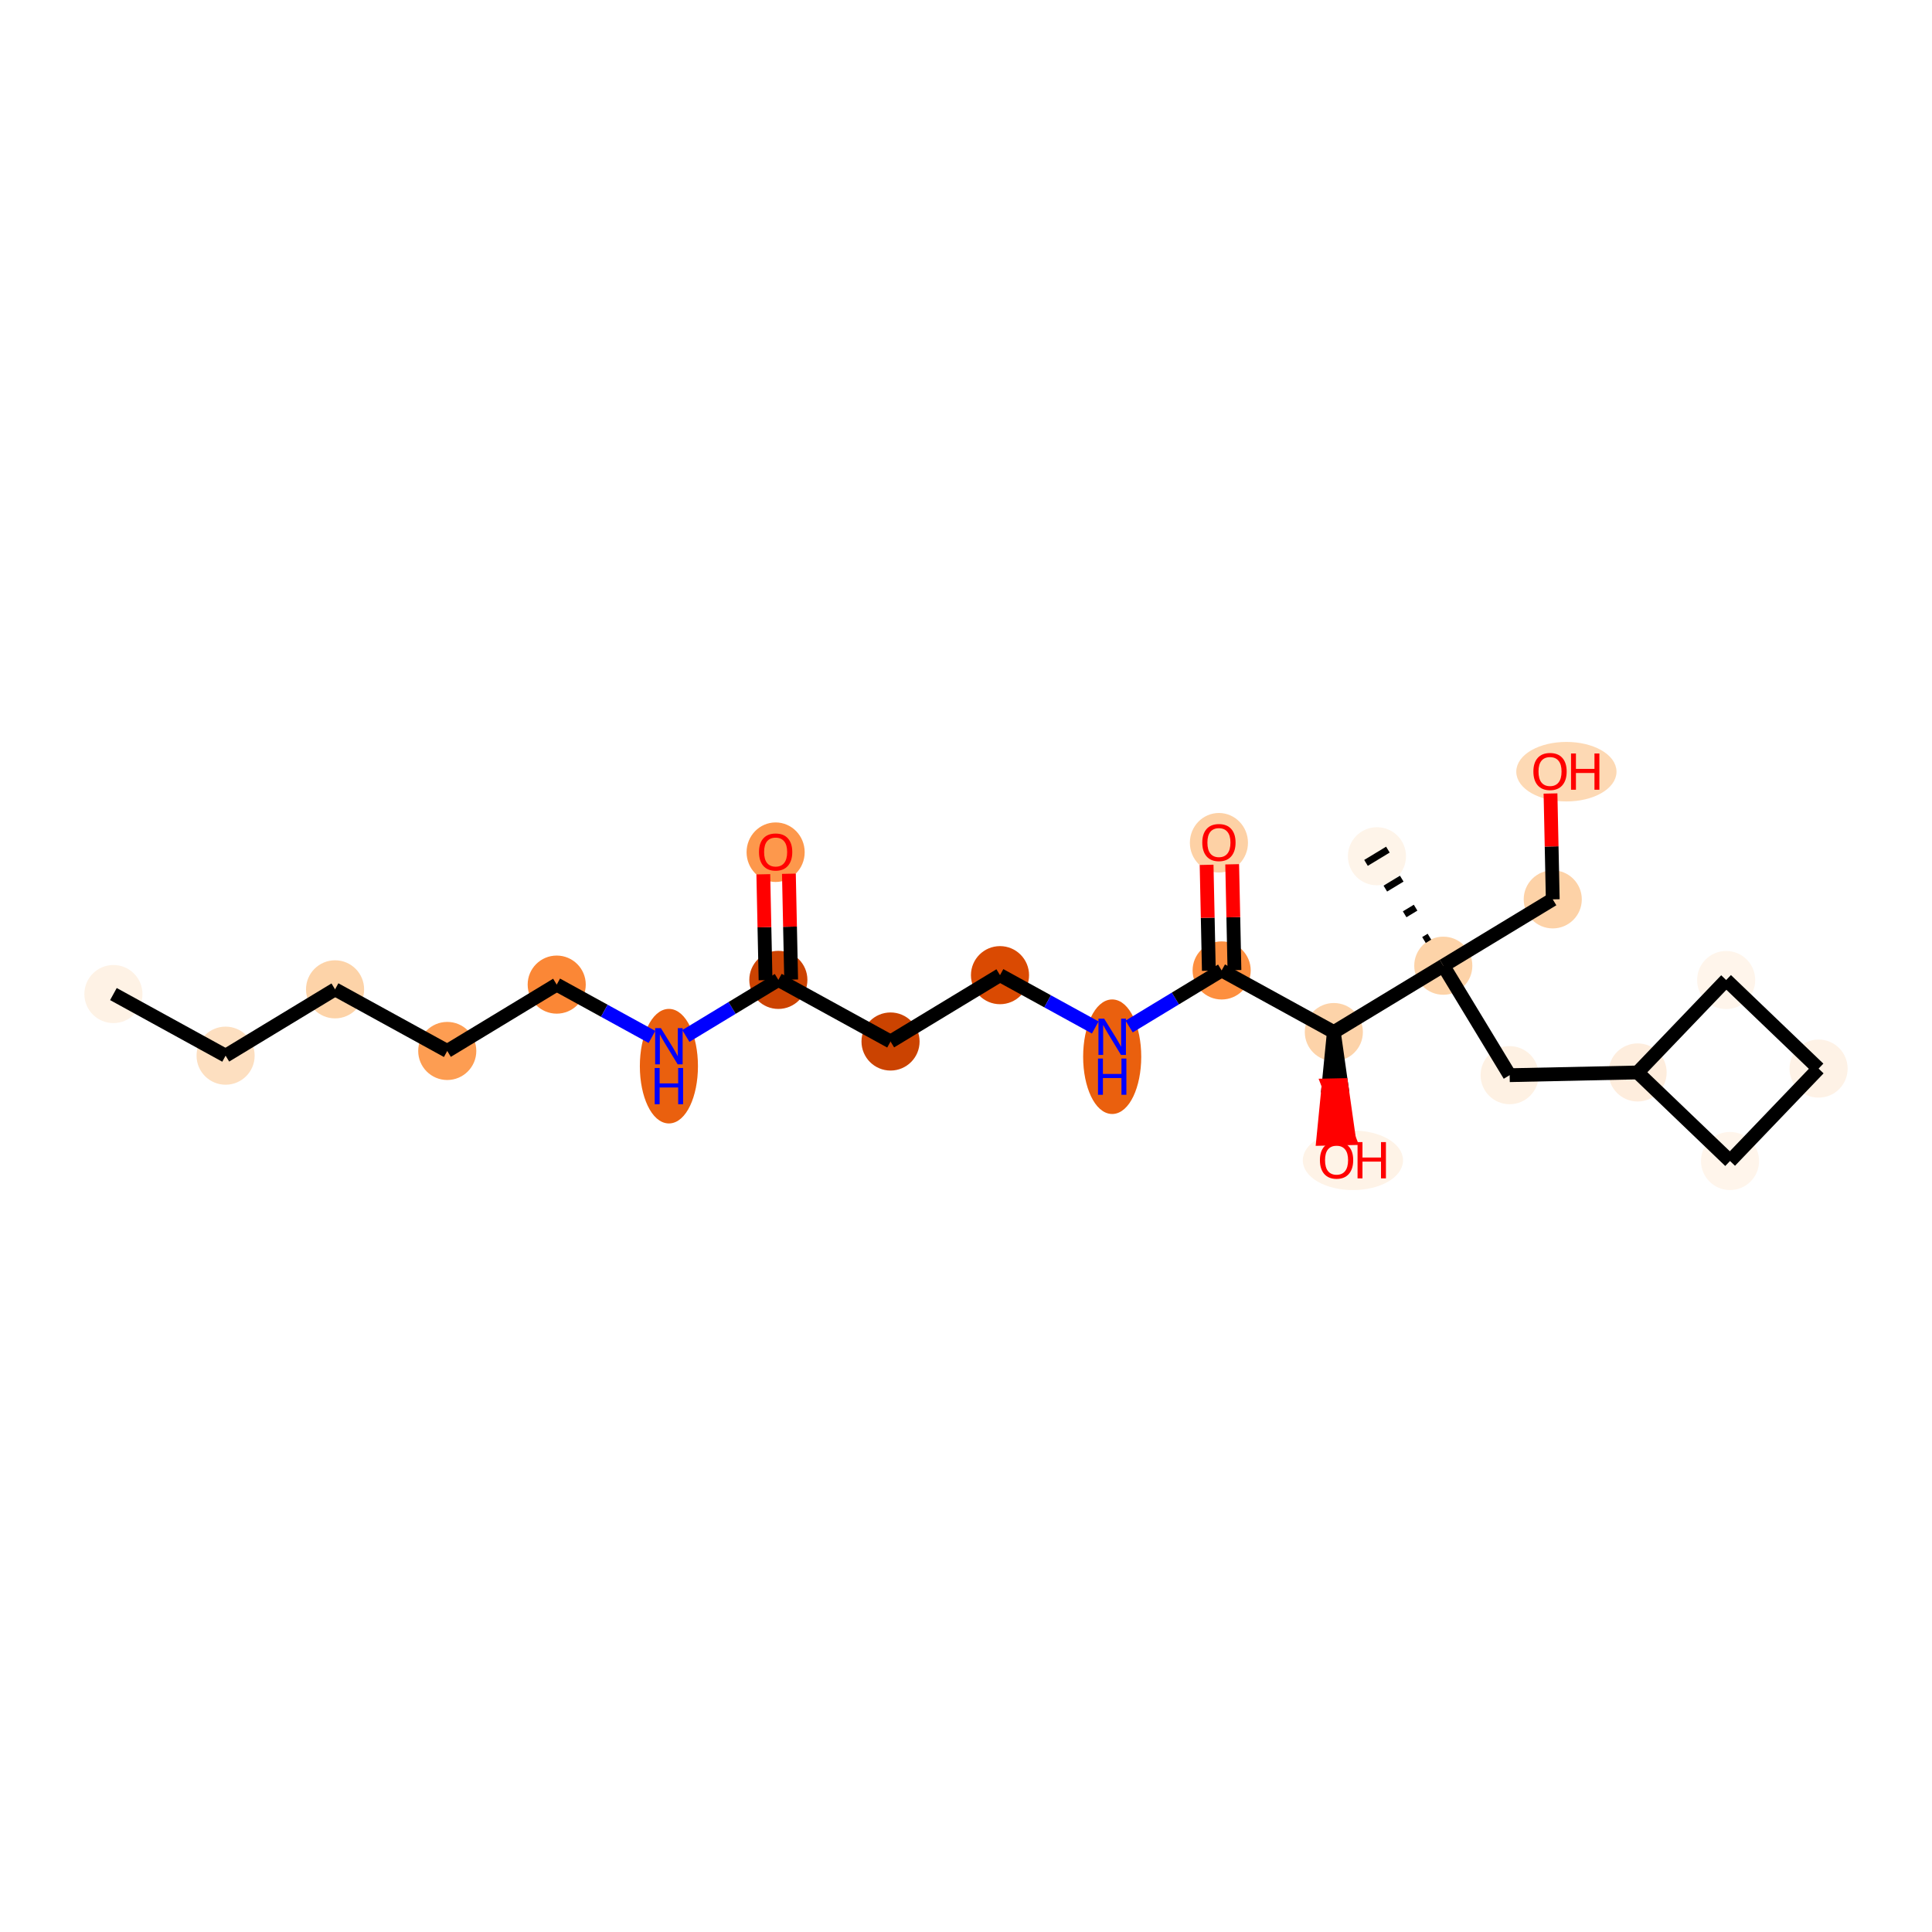 <?xml version='1.0' encoding='iso-8859-1'?>
<svg version='1.1' baseProfile='full'
              xmlns='http://www.w3.org/2000/svg'
                      xmlns:rdkit='http://www.rdkit.org/xml'
                      xmlns:xlink='http://www.w3.org/1999/xlink'
                  xml:space='preserve'
width='280px' height='280px' viewBox='0 0 280 280'>
<!-- END OF HEADER -->
<rect style='opacity:1.0;fill:#FFFFFF;stroke:none' width='280' height='280' x='0' y='0'> </rect>
<ellipse cx='16.437' cy='144.066' rx='3.71' ry='3.71'  style='fill:#FEF2E5;fill-rule:evenodd;stroke:#FEF2E5;stroke-width:1.0px;stroke-linecap:butt;stroke-linejoin:miter;stroke-opacity:1' />
<ellipse cx='32.696' cy='152.997' rx='3.71' ry='3.71'  style='fill:#FDDFC0;fill-rule:evenodd;stroke:#FDDFC0;stroke-width:1.0px;stroke-linecap:butt;stroke-linejoin:miter;stroke-opacity:1' />
<ellipse cx='48.56' cy='143.382' rx='3.71' ry='3.71'  style='fill:#FDD3A8;fill-rule:evenodd;stroke:#FDD3A8;stroke-width:1.0px;stroke-linecap:butt;stroke-linejoin:miter;stroke-opacity:1' />
<ellipse cx='64.819' cy='152.313' rx='3.71' ry='3.71'  style='fill:#FD9D52;fill-rule:evenodd;stroke:#FD9D52;stroke-width:1.0px;stroke-linecap:butt;stroke-linejoin:miter;stroke-opacity:1' />
<ellipse cx='80.683' cy='142.697' rx='3.71' ry='3.71'  style='fill:#FB8736;fill-rule:evenodd;stroke:#FB8736;stroke-width:1.0px;stroke-linecap:butt;stroke-linejoin:miter;stroke-opacity:1' />
<ellipse cx='96.942' cy='154.517' rx='3.71' ry='7.801'  style='fill:#EA600E;fill-rule:evenodd;stroke:#EA600E;stroke-width:1.0px;stroke-linecap:butt;stroke-linejoin:miter;stroke-opacity:1' />
<ellipse cx='112.805' cy='142.013' rx='3.71' ry='3.71'  style='fill:#CC4301;fill-rule:evenodd;stroke:#CC4301;stroke-width:1.0px;stroke-linecap:butt;stroke-linejoin:miter;stroke-opacity:1' />
<ellipse cx='112.41' cy='123.508' rx='3.71' ry='3.814'  style='fill:#FD984C;fill-rule:evenodd;stroke:#FD984C;stroke-width:1.0px;stroke-linecap:butt;stroke-linejoin:miter;stroke-opacity:1' />
<ellipse cx='129.064' cy='150.943' rx='3.71' ry='3.71'  style='fill:#CB4301;fill-rule:evenodd;stroke:#CB4301;stroke-width:1.0px;stroke-linecap:butt;stroke-linejoin:miter;stroke-opacity:1' />
<ellipse cx='144.928' cy='141.328' rx='3.71' ry='3.71'  style='fill:#DA4A02;fill-rule:evenodd;stroke:#DA4A02;stroke-width:1.0px;stroke-linecap:butt;stroke-linejoin:miter;stroke-opacity:1' />
<ellipse cx='161.187' cy='153.148' rx='3.71' ry='7.801'  style='fill:#EA600E;fill-rule:evenodd;stroke:#EA600E;stroke-width:1.0px;stroke-linecap:butt;stroke-linejoin:miter;stroke-opacity:1' />
<ellipse cx='177.051' cy='140.644' rx='3.71' ry='3.71'  style='fill:#FD8F3F;fill-rule:evenodd;stroke:#FD8F3F;stroke-width:1.0px;stroke-linecap:butt;stroke-linejoin:miter;stroke-opacity:1' />
<ellipse cx='176.655' cy='122.138' rx='3.71' ry='3.814'  style='fill:#FDD1A5;fill-rule:evenodd;stroke:#FDD1A5;stroke-width:1.0px;stroke-linecap:butt;stroke-linejoin:miter;stroke-opacity:1' />
<ellipse cx='193.31' cy='149.574' rx='3.71' ry='3.71'  style='fill:#FDD3A9;fill-rule:evenodd;stroke:#FDD3A9;stroke-width:1.0px;stroke-linecap:butt;stroke-linejoin:miter;stroke-opacity:1' />
<ellipse cx='196.076' cy='168.161' rx='6.763' ry='3.814'  style='fill:#FEF3E7;fill-rule:evenodd;stroke:#FEF3E7;stroke-width:1.0px;stroke-linecap:butt;stroke-linejoin:miter;stroke-opacity:1' />
<ellipse cx='209.173' cy='139.959' rx='3.71' ry='3.71'  style='fill:#FDD3A8;fill-rule:evenodd;stroke:#FDD3A8;stroke-width:1.0px;stroke-linecap:butt;stroke-linejoin:miter;stroke-opacity:1' />
<ellipse cx='199.558' cy='124.095' rx='3.71' ry='3.71'  style='fill:#FEF4E9;fill-rule:evenodd;stroke:#FEF4E9;stroke-width:1.0px;stroke-linecap:butt;stroke-linejoin:miter;stroke-opacity:1' />
<ellipse cx='225.037' cy='130.344' rx='3.71' ry='3.71'  style='fill:#FDD2A7;fill-rule:evenodd;stroke:#FDD2A7;stroke-width:1.0px;stroke-linecap:butt;stroke-linejoin:miter;stroke-opacity:1' />
<ellipse cx='227.013' cy='111.839' rx='6.763' ry='3.814'  style='fill:#FDD9B4;fill-rule:evenodd;stroke:#FDD9B4;stroke-width:1.0px;stroke-linecap:butt;stroke-linejoin:miter;stroke-opacity:1' />
<ellipse cx='218.789' cy='155.823' rx='3.71' ry='3.71'  style='fill:#FEF1E3;fill-rule:evenodd;stroke:#FEF1E3;stroke-width:1.0px;stroke-linecap:butt;stroke-linejoin:miter;stroke-opacity:1' />
<ellipse cx='237.335' cy='155.428' rx='3.71' ry='3.71'  style='fill:#FEEDDD;fill-rule:evenodd;stroke:#FEEDDD;stroke-width:1.0px;stroke-linecap:butt;stroke-linejoin:miter;stroke-opacity:1' />
<ellipse cx='250.169' cy='142.034' rx='3.71' ry='3.71'  style='fill:#FFF5EB;fill-rule:evenodd;stroke:#FFF5EB;stroke-width:1.0px;stroke-linecap:butt;stroke-linejoin:miter;stroke-opacity:1' />
<ellipse cx='263.563' cy='154.869' rx='3.71' ry='3.71'  style='fill:#FEF2E6;fill-rule:evenodd;stroke:#FEF2E6;stroke-width:1.0px;stroke-linecap:butt;stroke-linejoin:miter;stroke-opacity:1' />
<ellipse cx='250.728' cy='168.262' rx='3.71' ry='3.71'  style='fill:#FFF5EB;fill-rule:evenodd;stroke:#FFF5EB;stroke-width:1.0px;stroke-linecap:butt;stroke-linejoin:miter;stroke-opacity:1' />
<path class='bond-0 atom-0 atom-1' d='M 16.437,144.066 L 32.696,152.997' style='fill:none;fill-rule:evenodd;stroke:#000000;stroke-width:2.0px;stroke-linecap:butt;stroke-linejoin:miter;stroke-opacity:1' />
<path class='bond-1 atom-1 atom-2' d='M 32.696,152.997 L 48.56,143.382' style='fill:none;fill-rule:evenodd;stroke:#000000;stroke-width:2.0px;stroke-linecap:butt;stroke-linejoin:miter;stroke-opacity:1' />
<path class='bond-2 atom-2 atom-3' d='M 48.56,143.382 L 64.819,152.313' style='fill:none;fill-rule:evenodd;stroke:#000000;stroke-width:2.0px;stroke-linecap:butt;stroke-linejoin:miter;stroke-opacity:1' />
<path class='bond-3 atom-3 atom-4' d='M 64.819,152.313 L 80.683,142.697' style='fill:none;fill-rule:evenodd;stroke:#000000;stroke-width:2.0px;stroke-linecap:butt;stroke-linejoin:miter;stroke-opacity:1' />
<path class='bond-4 atom-4 atom-5' d='M 80.683,142.697 L 87.584,146.488' style='fill:none;fill-rule:evenodd;stroke:#000000;stroke-width:2.0px;stroke-linecap:butt;stroke-linejoin:miter;stroke-opacity:1' />
<path class='bond-4 atom-4 atom-5' d='M 87.584,146.488 L 94.486,150.279' style='fill:none;fill-rule:evenodd;stroke:#0000FF;stroke-width:2.0px;stroke-linecap:butt;stroke-linejoin:miter;stroke-opacity:1' />
<path class='bond-5 atom-5 atom-6' d='M 99.398,150.139 L 106.101,146.076' style='fill:none;fill-rule:evenodd;stroke:#0000FF;stroke-width:2.0px;stroke-linecap:butt;stroke-linejoin:miter;stroke-opacity:1' />
<path class='bond-5 atom-5 atom-6' d='M 106.101,146.076 L 112.805,142.013' style='fill:none;fill-rule:evenodd;stroke:#000000;stroke-width:2.0px;stroke-linecap:butt;stroke-linejoin:miter;stroke-opacity:1' />
<path class='bond-6 atom-6 atom-7' d='M 114.66,141.973 L 114.496,134.301' style='fill:none;fill-rule:evenodd;stroke:#000000;stroke-width:2.0px;stroke-linecap:butt;stroke-linejoin:miter;stroke-opacity:1' />
<path class='bond-6 atom-6 atom-7' d='M 114.496,134.301 L 114.333,126.629' style='fill:none;fill-rule:evenodd;stroke:#FF0000;stroke-width:2.0px;stroke-linecap:butt;stroke-linejoin:miter;stroke-opacity:1' />
<path class='bond-6 atom-6 atom-7' d='M 110.951,142.052 L 110.787,134.38' style='fill:none;fill-rule:evenodd;stroke:#000000;stroke-width:2.0px;stroke-linecap:butt;stroke-linejoin:miter;stroke-opacity:1' />
<path class='bond-6 atom-6 atom-7' d='M 110.787,134.38 L 110.624,126.708' style='fill:none;fill-rule:evenodd;stroke:#FF0000;stroke-width:2.0px;stroke-linecap:butt;stroke-linejoin:miter;stroke-opacity:1' />
<path class='bond-7 atom-6 atom-8' d='M 112.805,142.013 L 129.064,150.943' style='fill:none;fill-rule:evenodd;stroke:#000000;stroke-width:2.0px;stroke-linecap:butt;stroke-linejoin:miter;stroke-opacity:1' />
<path class='bond-8 atom-8 atom-9' d='M 129.064,150.943 L 144.928,141.328' style='fill:none;fill-rule:evenodd;stroke:#000000;stroke-width:2.0px;stroke-linecap:butt;stroke-linejoin:miter;stroke-opacity:1' />
<path class='bond-9 atom-9 atom-10' d='M 144.928,141.328 L 151.829,145.119' style='fill:none;fill-rule:evenodd;stroke:#000000;stroke-width:2.0px;stroke-linecap:butt;stroke-linejoin:miter;stroke-opacity:1' />
<path class='bond-9 atom-9 atom-10' d='M 151.829,145.119 L 158.731,148.91' style='fill:none;fill-rule:evenodd;stroke:#0000FF;stroke-width:2.0px;stroke-linecap:butt;stroke-linejoin:miter;stroke-opacity:1' />
<path class='bond-10 atom-10 atom-11' d='M 163.643,148.77 L 170.347,144.707' style='fill:none;fill-rule:evenodd;stroke:#0000FF;stroke-width:2.0px;stroke-linecap:butt;stroke-linejoin:miter;stroke-opacity:1' />
<path class='bond-10 atom-10 atom-11' d='M 170.347,144.707 L 177.051,140.644' style='fill:none;fill-rule:evenodd;stroke:#000000;stroke-width:2.0px;stroke-linecap:butt;stroke-linejoin:miter;stroke-opacity:1' />
<path class='bond-11 atom-11 atom-12' d='M 178.905,140.604 L 178.742,132.932' style='fill:none;fill-rule:evenodd;stroke:#000000;stroke-width:2.0px;stroke-linecap:butt;stroke-linejoin:miter;stroke-opacity:1' />
<path class='bond-11 atom-11 atom-12' d='M 178.742,132.932 L 178.578,125.26' style='fill:none;fill-rule:evenodd;stroke:#FF0000;stroke-width:2.0px;stroke-linecap:butt;stroke-linejoin:miter;stroke-opacity:1' />
<path class='bond-11 atom-11 atom-12' d='M 175.196,140.683 L 175.033,133.011' style='fill:none;fill-rule:evenodd;stroke:#000000;stroke-width:2.0px;stroke-linecap:butt;stroke-linejoin:miter;stroke-opacity:1' />
<path class='bond-11 atom-11 atom-12' d='M 175.033,133.011 L 174.869,125.339' style='fill:none;fill-rule:evenodd;stroke:#FF0000;stroke-width:2.0px;stroke-linecap:butt;stroke-linejoin:miter;stroke-opacity:1' />
<path class='bond-12 atom-11 atom-13' d='M 177.051,140.644 L 193.31,149.574' style='fill:none;fill-rule:evenodd;stroke:#000000;stroke-width:2.0px;stroke-linecap:butt;stroke-linejoin:miter;stroke-opacity:1' />
<path class='bond-13 atom-13 atom-14' d='M 193.31,149.574 L 192.547,157.307 L 194.401,157.268 Z' style='fill:#000000;fill-rule:evenodd;fill-opacity:1;stroke:#000000;stroke-width:2.0px;stroke-linecap:butt;stroke-linejoin:miter;stroke-opacity:1;' />
<path class='bond-13 atom-13 atom-14' d='M 192.547,157.307 L 195.493,164.961 L 191.784,165.04 Z' style='fill:#FF0000;fill-rule:evenodd;fill-opacity:1;stroke:#FF0000;stroke-width:2.0px;stroke-linecap:butt;stroke-linejoin:miter;stroke-opacity:1;' />
<path class='bond-13 atom-13 atom-14' d='M 192.547,157.307 L 194.401,157.268 L 195.493,164.961 Z' style='fill:#FF0000;fill-rule:evenodd;fill-opacity:1;stroke:#FF0000;stroke-width:2.0px;stroke-linecap:butt;stroke-linejoin:miter;stroke-opacity:1;' />
<path class='bond-14 atom-13 atom-15' d='M 193.31,149.574 L 209.173,139.959' style='fill:none;fill-rule:evenodd;stroke:#000000;stroke-width:2.0px;stroke-linecap:butt;stroke-linejoin:miter;stroke-opacity:1' />
<path class='bond-15 atom-15 atom-16' d='M 207.166,135.753 L 206.373,136.234' style='fill:none;fill-rule:evenodd;stroke:#000000;stroke-width:1.0px;stroke-linecap:butt;stroke-linejoin:miter;stroke-opacity:1' />
<path class='bond-15 atom-15 atom-16' d='M 205.159,131.547 L 203.573,132.508' style='fill:none;fill-rule:evenodd;stroke:#000000;stroke-width:1.0px;stroke-linecap:butt;stroke-linejoin:miter;stroke-opacity:1' />
<path class='bond-15 atom-15 atom-16' d='M 203.152,127.34 L 200.772,128.783' style='fill:none;fill-rule:evenodd;stroke:#000000;stroke-width:1.0px;stroke-linecap:butt;stroke-linejoin:miter;stroke-opacity:1' />
<path class='bond-15 atom-15 atom-16' d='M 201.144,123.134 L 197.972,125.057' style='fill:none;fill-rule:evenodd;stroke:#000000;stroke-width:1.0px;stroke-linecap:butt;stroke-linejoin:miter;stroke-opacity:1' />
<path class='bond-16 atom-15 atom-17' d='M 209.173,139.959 L 225.037,130.344' style='fill:none;fill-rule:evenodd;stroke:#000000;stroke-width:2.0px;stroke-linecap:butt;stroke-linejoin:miter;stroke-opacity:1' />
<path class='bond-18 atom-15 atom-19' d='M 209.173,139.959 L 218.789,155.823' style='fill:none;fill-rule:evenodd;stroke:#000000;stroke-width:2.0px;stroke-linecap:butt;stroke-linejoin:miter;stroke-opacity:1' />
<path class='bond-17 atom-17 atom-18' d='M 225.037,130.344 L 224.874,122.672' style='fill:none;fill-rule:evenodd;stroke:#000000;stroke-width:2.0px;stroke-linecap:butt;stroke-linejoin:miter;stroke-opacity:1' />
<path class='bond-17 atom-17 atom-18' d='M 224.874,122.672 L 224.71,115' style='fill:none;fill-rule:evenodd;stroke:#FF0000;stroke-width:2.0px;stroke-linecap:butt;stroke-linejoin:miter;stroke-opacity:1' />
<path class='bond-19 atom-19 atom-20' d='M 218.789,155.823 L 237.335,155.428' style='fill:none;fill-rule:evenodd;stroke:#000000;stroke-width:2.0px;stroke-linecap:butt;stroke-linejoin:miter;stroke-opacity:1' />
<path class='bond-20 atom-20 atom-21' d='M 237.335,155.428 L 250.169,142.034' style='fill:none;fill-rule:evenodd;stroke:#000000;stroke-width:2.0px;stroke-linecap:butt;stroke-linejoin:miter;stroke-opacity:1' />
<path class='bond-23 atom-23 atom-20' d='M 250.728,168.262 L 237.335,155.428' style='fill:none;fill-rule:evenodd;stroke:#000000;stroke-width:2.0px;stroke-linecap:butt;stroke-linejoin:miter;stroke-opacity:1' />
<path class='bond-21 atom-21 atom-22' d='M 250.169,142.034 L 263.563,154.869' style='fill:none;fill-rule:evenodd;stroke:#000000;stroke-width:2.0px;stroke-linecap:butt;stroke-linejoin:miter;stroke-opacity:1' />
<path class='bond-22 atom-22 atom-23' d='M 263.563,154.869 L 250.728,168.262' style='fill:none;fill-rule:evenodd;stroke:#000000;stroke-width:2.0px;stroke-linecap:butt;stroke-linejoin:miter;stroke-opacity:1' />
<path  class='atom-5' d='M 95.78 149.001
L 97.502 151.784
Q 97.672 152.058, 97.947 152.556
Q 98.222 153.053, 98.236 153.082
L 98.236 149.001
L 98.934 149.001
L 98.934 154.255
L 98.214 154.255
L 96.367 151.212
Q 96.151 150.856, 95.921 150.448
Q 95.699 150.04, 95.632 149.914
L 95.632 154.255
L 94.949 154.255
L 94.949 149.001
L 95.78 149.001
' fill='#0000FF'/>
<path  class='atom-5' d='M 94.886 154.78
L 95.599 154.78
L 95.599 157.014
L 98.285 157.014
L 98.285 154.78
L 98.997 154.78
L 98.997 160.033
L 98.285 160.033
L 98.285 157.607
L 95.599 157.607
L 95.599 160.033
L 94.886 160.033
L 94.886 154.78
' fill='#0000FF'/>
<path  class='atom-7' d='M 109.999 123.482
Q 109.999 122.22, 110.622 121.515
Q 111.245 120.81, 112.41 120.81
Q 113.575 120.81, 114.198 121.515
Q 114.822 122.22, 114.822 123.482
Q 114.822 124.758, 114.191 125.485
Q 113.56 126.205, 112.41 126.205
Q 111.253 126.205, 110.622 125.485
Q 109.999 124.765, 109.999 123.482
M 112.41 125.611
Q 113.211 125.611, 113.642 125.077
Q 114.08 124.535, 114.08 123.482
Q 114.08 122.45, 113.642 121.931
Q 113.211 121.404, 112.41 121.404
Q 111.609 121.404, 111.171 121.923
Q 110.741 122.443, 110.741 123.482
Q 110.741 124.543, 111.171 125.077
Q 111.609 125.611, 112.41 125.611
' fill='#FF0000'/>
<path  class='atom-10' d='M 160.026 147.632
L 161.747 150.415
Q 161.918 150.689, 162.192 151.186
Q 162.467 151.684, 162.482 151.713
L 162.482 147.632
L 163.179 147.632
L 163.179 152.886
L 162.459 152.886
L 160.612 149.843
Q 160.397 149.487, 160.167 149.079
Q 159.944 148.671, 159.877 148.545
L 159.877 152.886
L 159.195 152.886
L 159.195 147.632
L 160.026 147.632
' fill='#0000FF'/>
<path  class='atom-10' d='M 159.132 153.411
L 159.844 153.411
L 159.844 155.644
L 162.53 155.644
L 162.53 153.411
L 163.242 153.411
L 163.242 158.664
L 162.53 158.664
L 162.53 156.238
L 159.844 156.238
L 159.844 158.664
L 159.132 158.664
L 159.132 153.411
' fill='#0000FF'/>
<path  class='atom-12' d='M 174.244 122.113
Q 174.244 120.851, 174.867 120.146
Q 175.49 119.441, 176.655 119.441
Q 177.82 119.441, 178.444 120.146
Q 179.067 120.851, 179.067 122.113
Q 179.067 123.389, 178.436 124.116
Q 177.806 124.836, 176.655 124.836
Q 175.498 124.836, 174.867 124.116
Q 174.244 123.396, 174.244 122.113
M 176.655 124.242
Q 177.457 124.242, 177.887 123.708
Q 178.325 123.166, 178.325 122.113
Q 178.325 121.081, 177.887 120.562
Q 177.457 120.035, 176.655 120.035
Q 175.854 120.035, 175.416 120.554
Q 174.986 121.074, 174.986 122.113
Q 174.986 123.174, 175.416 123.708
Q 175.854 124.242, 176.655 124.242
' fill='#FF0000'/>
<path  class='atom-14' d='M 191.293 168.135
Q 191.293 166.874, 191.917 166.169
Q 192.54 165.464, 193.705 165.464
Q 194.87 165.464, 195.493 166.169
Q 196.116 166.874, 196.116 168.135
Q 196.116 169.412, 195.486 170.139
Q 194.855 170.859, 193.705 170.859
Q 192.547 170.859, 191.917 170.139
Q 191.293 169.419, 191.293 168.135
M 193.705 170.265
Q 194.506 170.265, 194.937 169.731
Q 195.374 169.189, 195.374 168.135
Q 195.374 167.104, 194.937 166.585
Q 194.506 166.058, 193.705 166.058
Q 192.903 166.058, 192.466 166.577
Q 192.035 167.097, 192.035 168.135
Q 192.035 169.196, 192.466 169.731
Q 192.903 170.265, 193.705 170.265
' fill='#FF0000'/>
<path  class='atom-14' d='M 196.747 165.523
L 197.459 165.523
L 197.459 167.757
L 200.145 167.757
L 200.145 165.523
L 200.858 165.523
L 200.858 170.777
L 200.145 170.777
L 200.145 168.351
L 197.459 168.351
L 197.459 170.777
L 196.747 170.777
L 196.747 165.523
' fill='#FF0000'/>
<path  class='atom-18' d='M 222.23 111.813
Q 222.23 110.551, 222.854 109.846
Q 223.477 109.141, 224.642 109.141
Q 225.807 109.141, 226.43 109.846
Q 227.053 110.551, 227.053 111.813
Q 227.053 113.089, 226.423 113.816
Q 225.792 114.536, 224.642 114.536
Q 223.484 114.536, 222.854 113.816
Q 222.23 113.096, 222.23 111.813
M 224.642 113.942
Q 225.443 113.942, 225.874 113.408
Q 226.311 112.866, 226.311 111.813
Q 226.311 110.781, 225.874 110.262
Q 225.443 109.735, 224.642 109.735
Q 223.84 109.735, 223.403 110.255
Q 222.972 110.774, 222.972 111.813
Q 222.972 112.874, 223.403 113.408
Q 223.84 113.942, 224.642 113.942
' fill='#FF0000'/>
<path  class='atom-18' d='M 227.684 109.201
L 228.396 109.201
L 228.396 111.434
L 231.082 111.434
L 231.082 109.201
L 231.795 109.201
L 231.795 114.454
L 231.082 114.454
L 231.082 112.028
L 228.396 112.028
L 228.396 114.454
L 227.684 114.454
L 227.684 109.201
' fill='#FF0000'/>
</svg>
